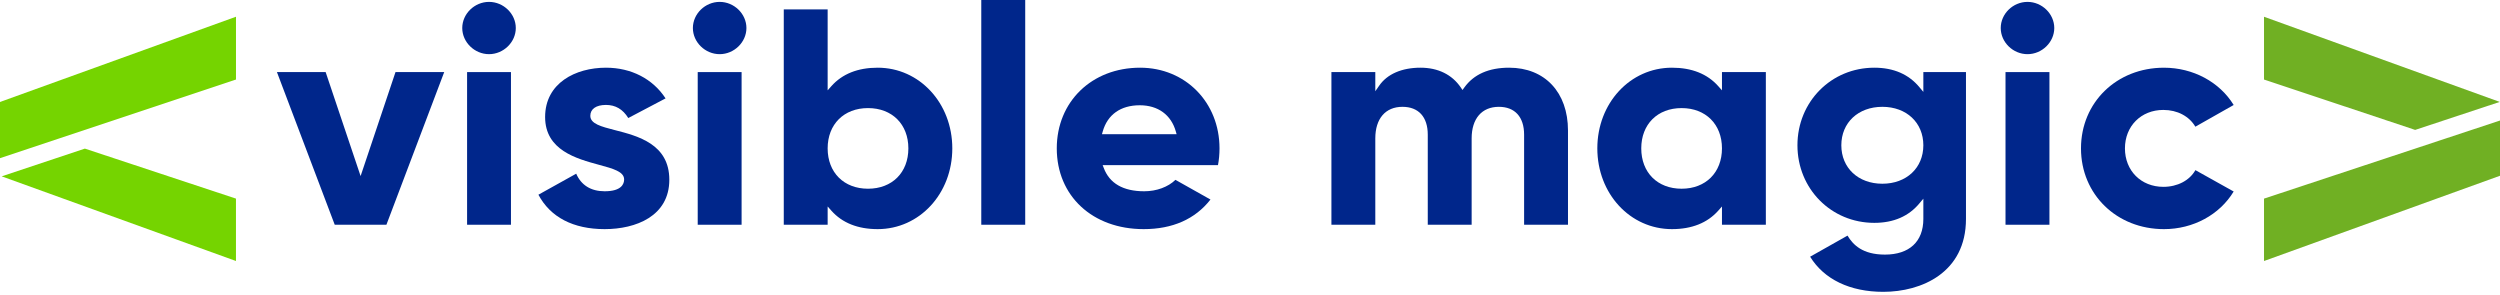 <svg width="254" height="30" viewBox="0 0 254 30" fill="none" xmlns="http://www.w3.org/2000/svg">
<path d="M104.162 22.834H99.698V0H104.162V22.834Z" fill="#00268B"/>
<path d="M46.965 2.847C46.965 1.404 48.213 0.192 49.685 0.192C51.158 0.192 52.405 1.404 52.405 2.847C52.405 4.285 51.158 5.503 49.685 5.503C48.213 5.503 46.965 4.285 46.965 2.847Z" fill="#00268B"/>
<path d="M51.914 22.834H47.456V7.324H51.914V22.834Z" fill="#00268B"/>
<path d="M36.637 17.889L40.183 7.324H45.132L39.259 22.834H34.009L28.136 7.324H33.085L36.637 17.889Z" fill="#00268B"/>
<path d="M62.476 13.22L62.463 13.217C61.072 12.858 59.976 12.575 59.976 11.766C59.976 11.072 60.57 10.661 61.564 10.661C62.534 10.661 63.279 11.095 63.833 11.992L67.621 9.996C66.328 8.011 64.134 6.878 61.564 6.878C58.486 6.878 55.384 8.428 55.384 11.89C55.384 15.256 58.555 16.118 60.877 16.75C62.291 17.133 63.412 17.438 63.412 18.233C63.412 18.678 63.152 19.433 61.431 19.433C60.039 19.433 59.046 18.813 58.543 17.646L54.703 19.783C55.916 22.066 58.238 23.279 61.431 23.279C64.607 23.279 68.003 21.959 68.003 18.261C68.003 14.636 64.809 13.818 62.476 13.22Z" fill="#00268B"/>
<path d="M70.397 2.847C70.397 1.404 71.644 0.192 73.117 0.192C74.59 0.192 75.837 1.404 75.837 2.847C75.837 4.285 74.59 5.503 73.117 5.503C71.644 5.503 70.397 4.285 70.397 2.847Z" fill="#00268B"/>
<path d="M75.346 22.834H70.888V7.324H75.346V22.834Z" fill="#00268B"/>
<path fill-rule="evenodd" clip-rule="evenodd" d="M89.171 6.878C87.156 6.878 85.573 7.509 84.47 8.75L84.089 9.178V0.952H79.631V22.833H84.089V20.978L84.47 21.407C85.573 22.647 87.156 23.279 89.171 23.279C93.421 23.279 96.754 19.676 96.754 15.075C96.754 10.481 93.421 6.878 89.171 6.878ZM88.189 19.174C85.741 19.174 84.089 17.528 84.089 15.075C84.089 12.629 85.741 10.982 88.189 10.982C90.644 10.982 92.29 12.629 92.29 15.075C92.29 17.528 90.644 19.174 88.189 19.174Z" fill="#00268B"/>
<path fill-rule="evenodd" clip-rule="evenodd" d="M123.902 15.075C123.902 10.401 120.437 6.878 115.834 6.878C110.932 6.878 107.368 10.328 107.368 15.075C107.368 19.907 110.995 23.279 116.192 23.279C119.138 23.279 121.425 22.264 122.984 20.273L119.427 18.272C118.676 19 117.503 19.433 116.256 19.433C114.114 19.433 112.728 18.633 112.139 17.06L112.029 16.778H123.746C123.85 16.237 123.902 15.667 123.902 15.075ZM111.96 13.632L112.035 13.367C112.52 11.642 113.86 10.695 115.8 10.695C117.654 10.695 118.988 11.665 119.467 13.367L119.542 13.632H111.96Z" fill="#00268B"/>
<path d="M148.774 8.891C149.733 7.555 151.263 6.878 153.325 6.878C156.963 6.878 159.308 9.387 159.308 13.261V22.834H154.849V13.678C154.849 11.885 153.914 10.853 152.285 10.853C150.553 10.853 149.519 12.054 149.519 14.061V22.834H145.061V13.678C145.061 11.885 144.125 10.853 142.491 10.853C140.764 10.853 139.731 12.054 139.731 14.061V22.834H135.272V7.324H139.731V9.269L140.129 8.699C140.937 7.527 142.427 6.878 144.321 6.878C146.1 6.878 147.521 7.572 148.416 8.886L148.59 9.145L148.774 8.891Z" fill="#00268B"/>
<path fill-rule="evenodd" clip-rule="evenodd" d="M174.952 7.323V9.178L174.571 8.75C173.468 7.509 171.885 6.878 169.87 6.878C165.62 6.878 162.288 10.481 162.288 15.075C162.288 19.676 165.62 23.279 169.87 23.279C171.885 23.279 173.468 22.647 174.571 21.407L174.952 20.978V22.833H179.41V7.323H174.952ZM170.852 19.174C168.398 19.174 166.752 17.528 166.752 15.075C166.752 12.629 168.398 10.982 170.852 10.982C173.3 10.982 174.952 12.629 174.952 15.075C174.952 17.528 173.3 19.174 170.852 19.174Z" fill="#00268B"/>
<path fill-rule="evenodd" clip-rule="evenodd" d="M195.412 9.336V7.323H199.743V22.247C199.743 27.71 195.216 29.65 191.341 29.65C187.957 29.65 185.323 28.381 183.909 26.081L187.708 23.938C188.268 24.874 189.239 25.867 191.508 25.867C193.986 25.867 195.412 24.547 195.412 22.247V20.184L195.025 20.646C193.934 21.971 192.392 22.642 190.428 22.642C186.051 22.642 182.62 19.18 182.62 14.76C182.62 10.34 186.051 6.878 190.428 6.878C192.392 6.878 193.934 7.549 195.025 8.874L195.412 9.336ZM187.079 14.76C187.079 17.06 188.794 18.667 191.248 18.667C193.697 18.667 195.412 17.06 195.412 14.76C195.412 12.46 193.697 10.853 191.248 10.853C188.794 10.853 187.079 12.46 187.079 14.76Z" fill="#00268B"/>
<path d="M205.995 0.192C204.516 0.192 203.275 1.404 203.275 2.847C203.275 4.285 204.516 5.503 205.995 5.503C207.467 5.503 208.714 4.285 208.714 2.847C208.714 1.404 207.467 0.192 205.995 0.192Z" fill="#00268B"/>
<path d="M203.76 22.834H208.223V7.324H203.76V22.834Z" fill="#00268B"/>
<path d="M215.894 15.076C215.894 17.343 217.533 18.983 219.797 18.983C221.229 18.983 222.454 18.34 223.054 17.286L226.941 19.457C225.514 21.819 222.823 23.28 219.861 23.28C215.056 23.28 211.429 19.75 211.429 15.076C211.429 10.402 215.056 6.879 219.861 6.879C222.818 6.879 225.509 8.328 226.941 10.667L223.049 12.872C222.419 11.806 221.218 11.169 219.797 11.169C217.533 11.169 215.894 12.815 215.894 15.076Z" fill="#00268B"/>
<path fill-rule="evenodd" clip-rule="evenodd" d="M23.976 8.08V1.7L0 10.361V16.071L6.101 14.037L23.976 8.08ZM23.974 26.518V20.179L8.624 15.099L0.17 17.916L23.974 26.518Z" fill="#75D400"/>
<path fill-rule="evenodd" clip-rule="evenodd" d="M245.379 13.199L253.974 10.354L230.024 1.702V8.082L245.379 13.199ZM254 17.856V12.246L247.899 14.264L230.024 20.18V26.519L254 17.856Z" fill="#70B023"/>
</svg>
